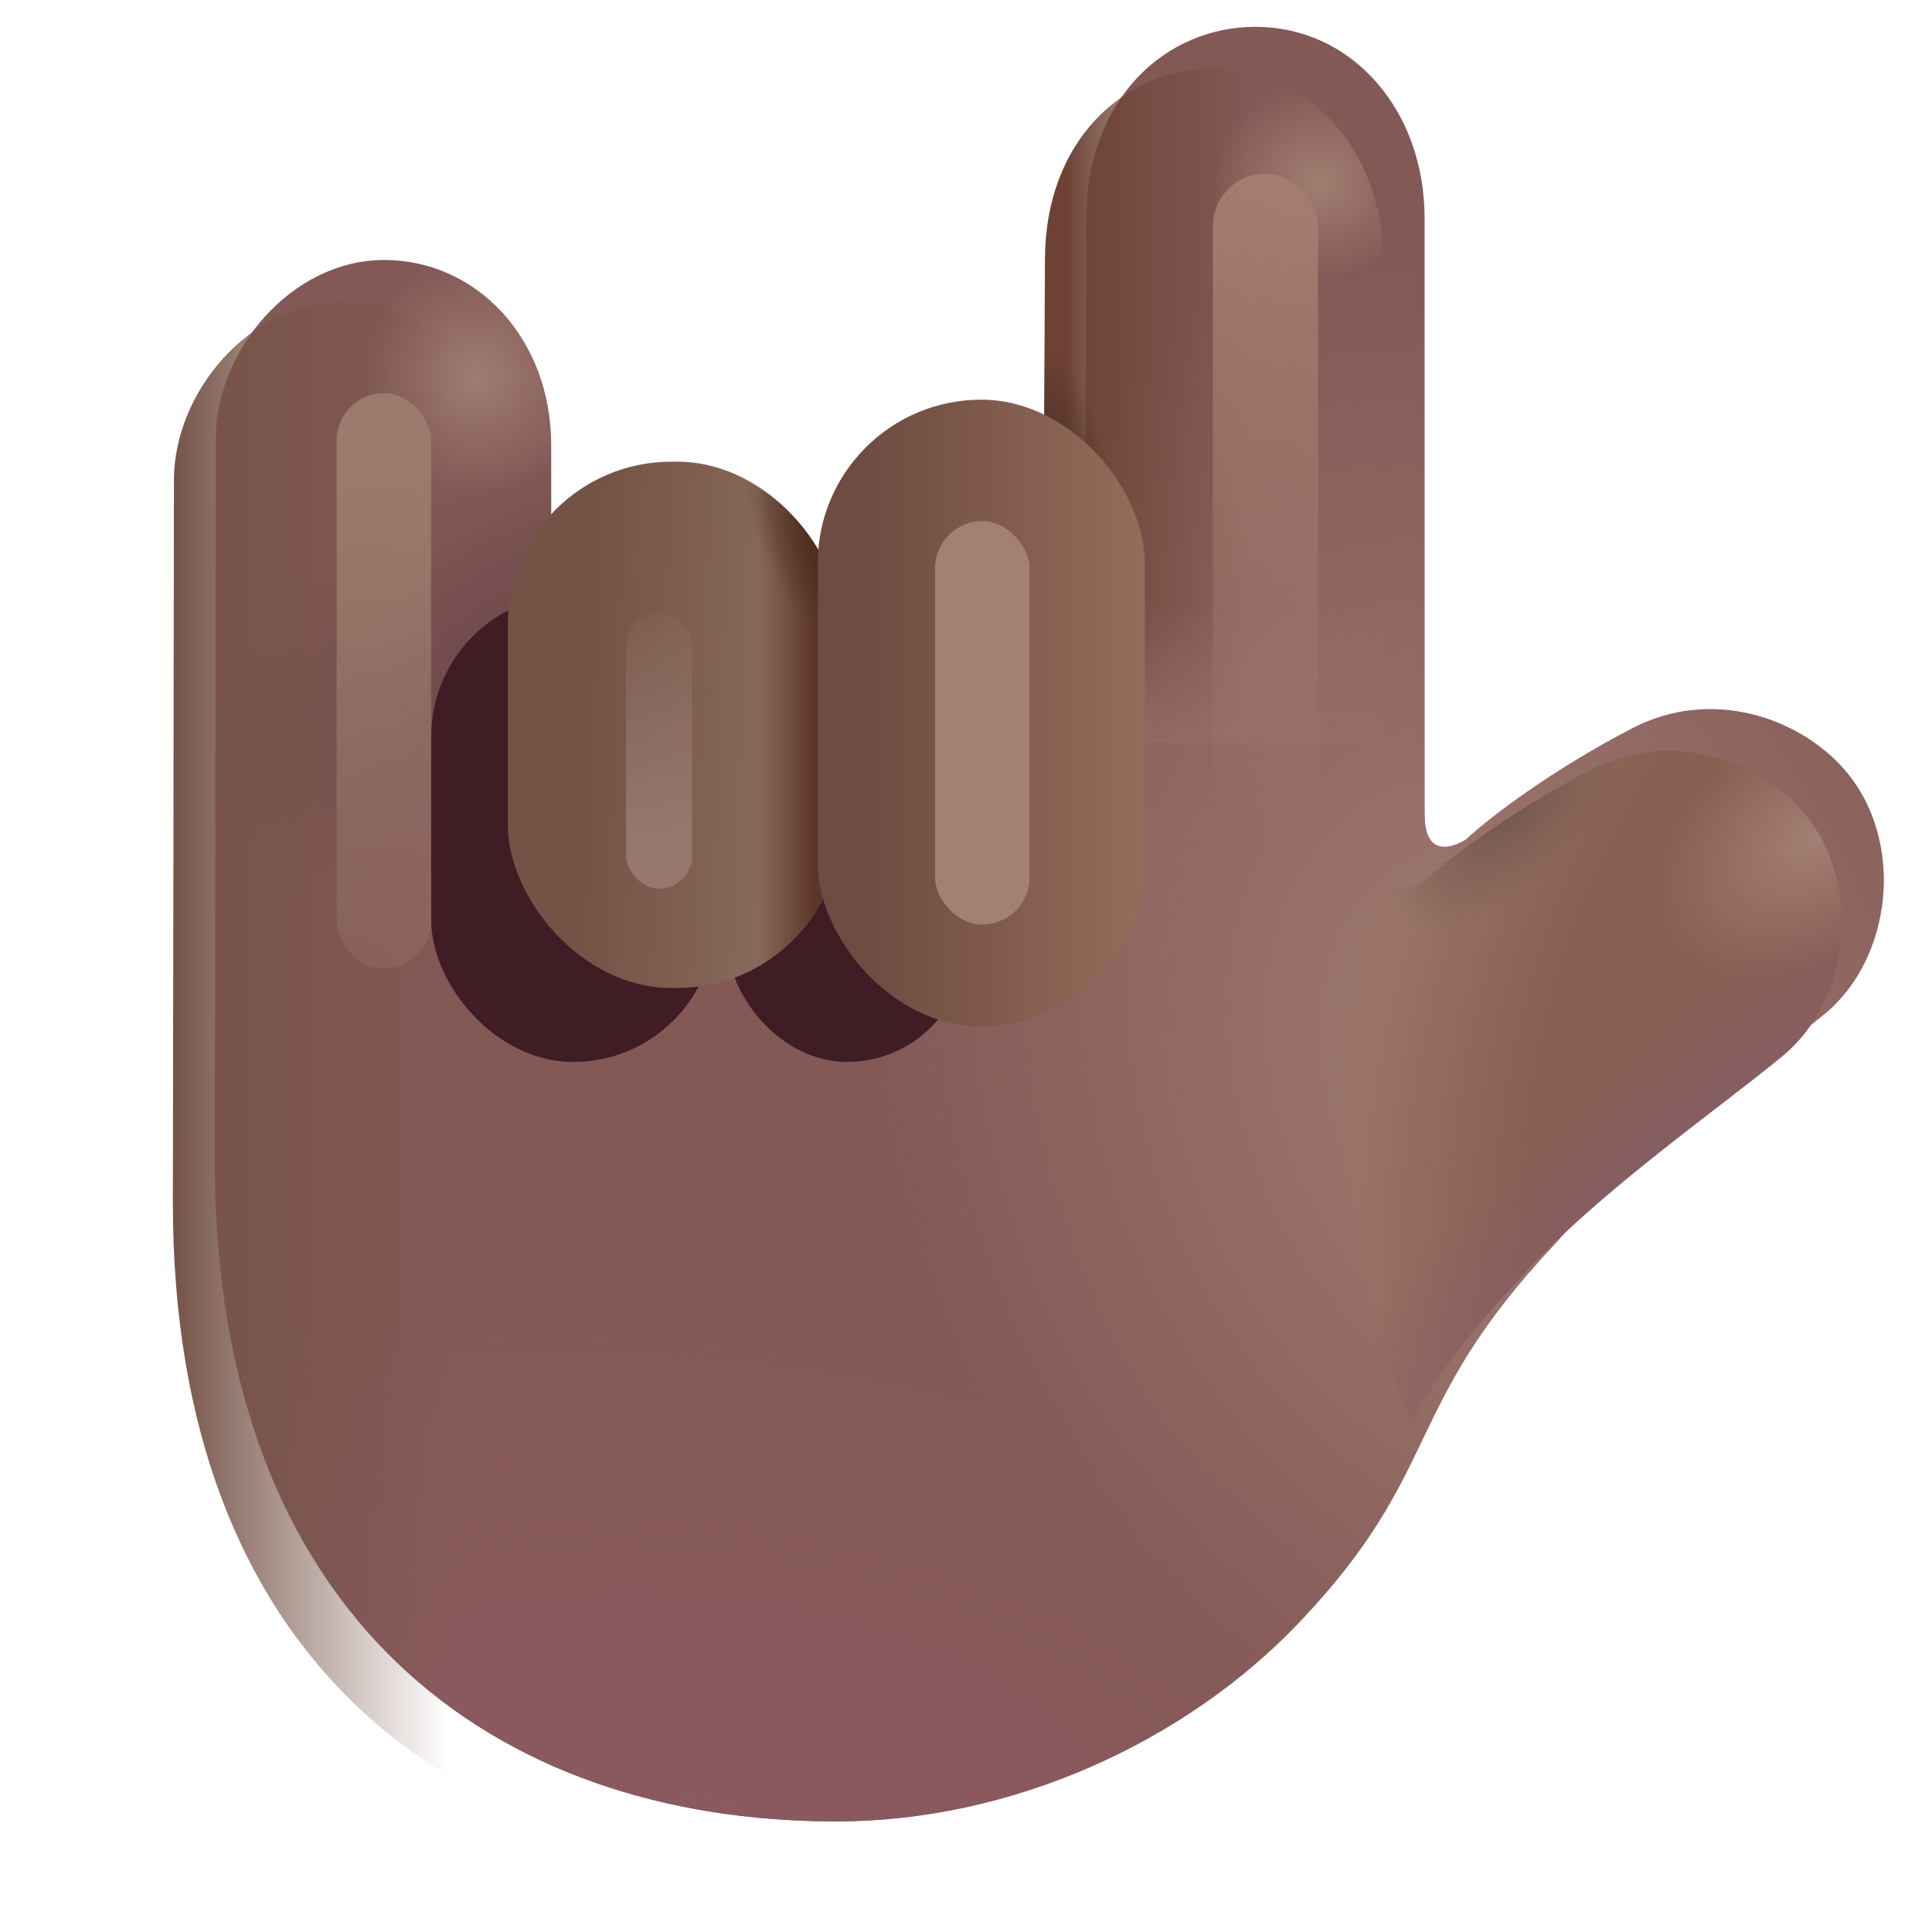 <svg viewBox="1 1 30 30" xmlns="http://www.w3.org/2000/svg">
<g filter="url(#filter0_i_20020_2342)">
<path d="M28.995 13.606C28.296 12.798 26.932 12.317 25.698 12.958C24.463 13.599 23.49 14.334 23.12 14.681C23.12 14.681 22.471 15.125 22.471 14.296C22.471 13.468 22.471 12.543 22.471 12.543V5.036C22.471 3.364 21.346 2.067 19.846 2.067C18.44 2.067 17.221 3.192 17.221 5.036L17.183 12.543H8.909V8.567C8.909 6.911 7.752 5.687 6.315 5.687C4.877 5.687 3.701 7.095 3.701 8.454C3.701 9.814 3.684 19.673 3.684 19.673C3.684 26.776 8.012 29.933 13.337 29.933C16.046 29.933 18.747 28.712 20.526 26.841C22.784 24.466 22.088 23.528 24.487 20.974C25.698 19.591 27.626 18.267 28.682 17.395C29.739 16.524 29.94 14.7 28.995 13.606Z" fill="#835955"/>
<path d="M28.995 13.606C28.296 12.798 26.932 12.317 25.698 12.958C24.463 13.599 23.49 14.334 23.12 14.681C23.12 14.681 22.471 15.125 22.471 14.296C22.471 13.468 22.471 12.543 22.471 12.543V5.036C22.471 3.364 21.346 2.067 19.846 2.067C18.44 2.067 17.221 3.192 17.221 5.036L17.183 12.543H8.909V8.567C8.909 6.911 7.752 5.687 6.315 5.687C4.877 5.687 3.701 7.095 3.701 8.454C3.701 9.814 3.684 19.673 3.684 19.673C3.684 26.776 8.012 29.933 13.337 29.933C16.046 29.933 18.747 28.712 20.526 26.841C22.784 24.466 22.088 23.528 24.487 20.974C25.698 19.591 27.626 18.267 28.682 17.395C29.739 16.524 29.94 14.7 28.995 13.606Z" fill="url(#paint0_radial_20020_2342)"/>
<path d="M28.995 13.606C28.296 12.798 26.932 12.317 25.698 12.958C24.463 13.599 23.49 14.334 23.12 14.681C23.12 14.681 22.471 15.125 22.471 14.296C22.471 13.468 22.471 12.543 22.471 12.543V5.036C22.471 3.364 21.346 2.067 19.846 2.067C18.44 2.067 17.221 3.192 17.221 5.036L17.183 12.543H8.909V8.567C8.909 6.911 7.752 5.687 6.315 5.687C4.877 5.687 3.701 7.095 3.701 8.454C3.701 9.814 3.684 19.673 3.684 19.673C3.684 26.776 8.012 29.933 13.337 29.933C16.046 29.933 18.747 28.712 20.526 26.841C22.784 24.466 22.088 23.528 24.487 20.974C25.698 19.591 27.626 18.267 28.682 17.395C29.739 16.524 29.94 14.7 28.995 13.606Z" fill="url(#paint1_radial_20020_2342)"/>
<path d="M28.995 13.606C28.296 12.798 26.932 12.317 25.698 12.958C24.463 13.599 23.49 14.334 23.12 14.681C23.12 14.681 22.471 15.125 22.471 14.296C22.471 13.468 22.471 12.543 22.471 12.543V5.036C22.471 3.364 21.346 2.067 19.846 2.067C18.44 2.067 17.221 3.192 17.221 5.036L17.183 12.543H8.909V8.567C8.909 6.911 7.752 5.687 6.315 5.687C4.877 5.687 3.701 7.095 3.701 8.454C3.701 9.814 3.684 19.673 3.684 19.673C3.684 26.776 8.012 29.933 13.337 29.933C16.046 29.933 18.747 28.712 20.526 26.841C22.784 24.466 22.088 23.528 24.487 20.974C25.698 19.591 27.626 18.267 28.682 17.395C29.739 16.524 29.94 14.7 28.995 13.606Z" fill="url(#paint2_radial_20020_2342)"/>
<path d="M28.995 13.606C28.296 12.798 26.932 12.317 25.698 12.958C24.463 13.599 23.49 14.334 23.12 14.681C23.12 14.681 22.471 15.125 22.471 14.296C22.471 13.468 22.471 12.543 22.471 12.543V5.036C22.471 3.364 21.346 2.067 19.846 2.067C18.44 2.067 17.221 3.192 17.221 5.036L17.183 12.543H8.909V8.567C8.909 6.911 7.752 5.687 6.315 5.687C4.877 5.687 3.701 7.095 3.701 8.454C3.701 9.814 3.684 19.673 3.684 19.673C3.684 26.776 8.012 29.933 13.337 29.933C16.046 29.933 18.747 28.712 20.526 26.841C22.784 24.466 22.088 23.528 24.487 20.974C25.698 19.591 27.626 18.267 28.682 17.395C29.739 16.524 29.94 14.7 28.995 13.606Z" fill="url(#paint3_radial_20020_2342)"/>
</g>
<path d="M28.995 13.606C28.296 12.798 26.932 12.317 25.698 12.958C24.463 13.599 23.49 14.334 23.12 14.681C23.12 14.681 22.471 15.125 22.471 14.296C22.471 13.468 22.471 12.543 22.471 12.543V5.036C22.471 3.364 21.346 2.067 19.846 2.067C18.44 2.067 17.221 3.192 17.221 5.036L17.183 12.543H8.909V8.567C8.909 6.911 7.752 5.687 6.315 5.687C4.877 5.687 3.701 7.095 3.701 8.454C3.701 9.814 3.684 19.673 3.684 19.673C3.684 26.776 8.012 29.933 13.337 29.933C16.046 29.933 18.747 28.712 20.526 26.841C22.784 24.466 22.088 23.528 24.487 20.974C25.698 19.591 27.626 18.267 28.682 17.395C29.739 16.524 29.94 14.7 28.995 13.606Z" fill="url(#paint4_linear_20020_2342)"/>
<g filter="url(#filter1_f_20020_2342)">
<rect x="12.304" y="11.524" width="3.696" height="5.966" rx="1.848" fill="#401C25"/>
</g>
<g filter="url(#filter2_f_20020_2342)">
<rect x="7.696" y="10.234" width="4.409" height="7.256" rx="2.204" fill="#401C25"/>
</g>
<path d="M25.698 12.958C26.932 12.317 28.296 12.798 28.995 13.606C29.94 14.7 29.739 16.524 28.682 17.395C28.404 17.625 28.065 17.886 27.694 18.172C26.659 18.969 25.379 19.955 24.487 20.974C23.694 21.819 23.239 22.487 22.904 23.088C21.412 19.398 21.867 16.31 22.537 14.651C22.702 14.967 23.12 14.681 23.12 14.681C23.49 14.334 24.463 13.599 25.698 12.958Z" fill="#886052"/>
<path d="M25.698 12.958C26.932 12.317 28.296 12.798 28.995 13.606C29.94 14.7 29.739 16.524 28.682 17.395C28.404 17.625 28.065 17.886 27.694 18.172C26.659 18.969 25.379 19.955 24.487 20.974C23.694 21.819 23.239 22.487 22.904 23.088C21.412 19.398 21.867 16.31 22.537 14.651C22.702 14.967 23.12 14.681 23.12 14.681C23.49 14.334 24.463 13.599 25.698 12.958Z" fill="url(#paint5_radial_20020_2342)"/>
<path d="M25.698 12.958C26.932 12.317 28.296 12.798 28.995 13.606C29.94 14.7 29.739 16.524 28.682 17.395C28.404 17.625 28.065 17.886 27.694 18.172C26.659 18.969 25.379 19.955 24.487 20.974C23.694 21.819 23.239 22.487 22.904 23.088C21.412 19.398 21.867 16.31 22.537 14.651C22.702 14.967 23.12 14.681 23.12 14.681C23.49 14.334 24.463 13.599 25.698 12.958Z" fill="url(#paint6_radial_20020_2342)"/>
<path d="M25.698 12.958C26.932 12.317 28.296 12.798 28.995 13.606C29.94 14.7 29.739 16.524 28.682 17.395C28.404 17.625 28.065 17.886 27.694 18.172C26.659 18.969 25.379 19.955 24.487 20.974C23.694 21.819 23.239 22.487 22.904 23.088C21.412 19.398 21.867 16.31 22.537 14.651C22.702 14.967 23.12 14.681 23.12 14.681C23.49 14.334 24.463 13.599 25.698 12.958Z" fill="url(#paint7_radial_20020_2342)"/>
<path d="M25.698 12.958C26.932 12.317 28.296 12.798 28.995 13.606C29.94 14.7 29.739 16.524 28.682 17.395C28.404 17.625 28.065 17.886 27.694 18.172C26.659 18.969 25.379 19.955 24.487 20.974C23.694 21.819 23.239 22.487 22.904 23.088C21.412 19.398 21.867 16.31 22.537 14.651C22.702 14.967 23.12 14.681 23.12 14.681C23.49 14.334 24.463 13.599 25.698 12.958Z" fill="url(#paint8_radial_20020_2342)"/>
<path d="M22.476 12.54H17.188L17.226 5.036C17.226 3.192 18.445 2.067 19.851 2.067C21.351 2.067 22.476 3.364 22.476 5.036V12.54Z" fill="url(#paint9_linear_20020_2342)"/>
<path d="M22.476 12.54H17.188L17.226 5.036C17.226 3.192 18.445 2.067 19.851 2.067C21.351 2.067 22.476 3.364 22.476 5.036V12.54Z" fill="url(#paint10_linear_20020_2342)"/>
<path d="M22.476 12.54H17.188L17.226 5.036C17.226 3.192 18.445 2.067 19.851 2.067C21.351 2.067 22.476 3.364 22.476 5.036V12.54Z" fill="url(#paint11_radial_20020_2342)"/>
<path d="M22.476 12.54H17.188L17.226 5.036C17.226 3.192 18.445 2.067 19.851 2.067C21.351 2.067 22.476 3.364 22.476 5.036V12.54Z" fill="url(#paint12_radial_20020_2342)"/>
<g filter="url(#filter3_i_20020_2342)">
<rect x="8.135" y="8.919" width="5.172" height="8.172" rx="2.539" fill="url(#paint13_linear_20020_2342)"/>
<rect x="8.135" y="8.919" width="5.172" height="8.172" rx="2.539" fill="url(#paint14_linear_20020_2342)"/>
<rect x="8.135" y="8.919" width="5.172" height="8.172" rx="2.539" fill="url(#paint15_radial_20020_2342)"/>
</g>
<g filter="url(#filter4_ii_20020_2342)">
<rect x="12.698" y="7.356" width="5.078" height="9.734" rx="2.539" fill="url(#paint16_linear_20020_2342)"/>
</g>
<g filter="url(#filter5_f_20020_2342)">
<rect x="19.832" y="3.697" width="1.636" height="10.444" rx="0.818" fill="url(#paint17_linear_20020_2342)"/>
</g>
<g filter="url(#filter6_f_20020_2342)">
<rect x="15.519" y="9.092" width="1.468" height="6.264" rx="0.734" fill="#A47F73"/>
</g>
<g filter="url(#filter7_f_20020_2342)">
<rect x="6.227" y="7.105" width="1.468" height="8.935" rx="0.734" fill="url(#paint18_linear_20020_2342)"/>
</g>
<g filter="url(#filter8_f_20020_2342)">
<rect x="10.721" y="10.524" width="1.027" height="4.274" rx="0.513" fill="url(#paint19_linear_20020_2342)"/>
</g>
<defs>
<filter id="filter0_i_20020_2342" x="3.684" y="1.417" width="26.567" height="28.515" filterUnits="userSpaceOnUse" color-interpolation-filters="sRGB">
<feFlood flood-opacity="0" result="BackgroundImageFix"/>
<feBlend mode="normal" in="SourceGraphic" in2="BackgroundImageFix" result="shape"/>
<feColorMatrix in="SourceAlpha" type="matrix" values="0 0 0 0 0 0 0 0 0 0 0 0 0 0 0 0 0 0 127 0" result="hardAlpha"/>
<feOffset dx="0.65" dy="-0.65"/>
<feGaussianBlur stdDeviation="1"/>
<feComposite in2="hardAlpha" operator="arithmetic" k2="-1" k3="1"/>
<feColorMatrix type="matrix" values="0 0 0 0 0.475 0 0 0 0 0.243 0 0 0 0 0.392 0 0 0 1 0"/>
<feBlend mode="normal" in2="shape" result="effect1_innerShadow_20020_2342"/>
</filter>
<filter id="filter1_f_20020_2342" x="10.804" y="10.024" width="6.696" height="8.966" filterUnits="userSpaceOnUse" color-interpolation-filters="sRGB">
<feFlood flood-opacity="0" result="BackgroundImageFix"/>
<feBlend mode="normal" in="SourceGraphic" in2="BackgroundImageFix" result="shape"/>
<feGaussianBlur stdDeviation="0.75" result="effect1_foregroundBlur_20020_2342"/>
</filter>
<filter id="filter2_f_20020_2342" x="5.696" y="8.234" width="8.409" height="11.255" filterUnits="userSpaceOnUse" color-interpolation-filters="sRGB">
<feFlood flood-opacity="0" result="BackgroundImageFix"/>
<feBlend mode="normal" in="SourceGraphic" in2="BackgroundImageFix" result="shape"/>
<feGaussianBlur stdDeviation="1" result="effect1_foregroundBlur_20020_2342"/>
</filter>
<filter id="filter3_i_20020_2342" x="8.135" y="8.169" width="5.922" height="8.922" filterUnits="userSpaceOnUse" color-interpolation-filters="sRGB">
<feFlood flood-opacity="0" result="BackgroundImageFix"/>
<feBlend mode="normal" in="SourceGraphic" in2="BackgroundImageFix" result="shape"/>
<feColorMatrix in="SourceAlpha" type="matrix" values="0 0 0 0 0 0 0 0 0 0 0 0 0 0 0 0 0 0 127 0" result="hardAlpha"/>
<feOffset dx="0.75" dy="-0.75"/>
<feGaussianBlur stdDeviation="1"/>
<feComposite in2="hardAlpha" operator="arithmetic" k2="-1" k3="1"/>
<feColorMatrix type="matrix" values="0 0 0 0 0.427 0 0 0 0 0.231 0 0 0 0 0.298 0 0 0 1 0"/>
<feBlend mode="normal" in2="shape" result="effect1_innerShadow_20020_2342"/>
</filter>
<filter id="filter4_ii_20020_2342" x="12.698" y="6.606" width="5.828" height="11.084" filterUnits="userSpaceOnUse" color-interpolation-filters="sRGB">
<feFlood flood-opacity="0" result="BackgroundImageFix"/>
<feBlend mode="normal" in="SourceGraphic" in2="BackgroundImageFix" result="shape"/>
<feColorMatrix in="SourceAlpha" type="matrix" values="0 0 0 0 0 0 0 0 0 0 0 0 0 0 0 0 0 0 127 0" result="hardAlpha"/>
<feOffset dx="0.75" dy="-0.75"/>
<feGaussianBlur stdDeviation="1"/>
<feComposite in2="hardAlpha" operator="arithmetic" k2="-1" k3="1"/>
<feColorMatrix type="matrix" values="0 0 0 0 0.451 0 0 0 0 0.251 0 0 0 0 0.325 0 0 0 1 0"/>
<feBlend mode="normal" in2="shape" result="effect1_innerShadow_20020_2342"/>
<feColorMatrix in="SourceAlpha" type="matrix" values="0 0 0 0 0 0 0 0 0 0 0 0 0 0 0 0 0 0 127 0" result="hardAlpha"/>
<feOffset dx="0.25" dy="0.6"/>
<feGaussianBlur stdDeviation="0.625"/>
<feComposite in2="hardAlpha" operator="arithmetic" k2="-1" k3="1"/>
<feColorMatrix type="matrix" values="0 0 0 0 0.435 0 0 0 0 0.329 0 0 0 0 0.29 0 0 0 1 0"/>
<feBlend mode="normal" in2="effect1_innerShadow_20020_2342" result="effect2_innerShadow_20020_2342"/>
</filter>
<filter id="filter5_f_20020_2342" x="18.332" y="2.197" width="4.636" height="13.444" filterUnits="userSpaceOnUse" color-interpolation-filters="sRGB">
<feFlood flood-opacity="0" result="BackgroundImageFix"/>
<feBlend mode="normal" in="SourceGraphic" in2="BackgroundImageFix" result="shape"/>
<feGaussianBlur stdDeviation="0.75" result="effect1_foregroundBlur_20020_2342"/>
</filter>
<filter id="filter6_f_20020_2342" x="13.519" y="7.092" width="5.468" height="10.264" filterUnits="userSpaceOnUse" color-interpolation-filters="sRGB">
<feFlood flood-opacity="0" result="BackgroundImageFix"/>
<feBlend mode="normal" in="SourceGraphic" in2="BackgroundImageFix" result="shape"/>
<feGaussianBlur stdDeviation="1" result="effect1_foregroundBlur_20020_2342"/>
</filter>
<filter id="filter7_f_20020_2342" x="4.727" y="5.605" width="4.468" height="11.935" filterUnits="userSpaceOnUse" color-interpolation-filters="sRGB">
<feFlood flood-opacity="0" result="BackgroundImageFix"/>
<feBlend mode="normal" in="SourceGraphic" in2="BackgroundImageFix" result="shape"/>
<feGaussianBlur stdDeviation="0.75" result="effect1_foregroundBlur_20020_2342"/>
</filter>
<filter id="filter8_f_20020_2342" x="9.221" y="9.024" width="4.027" height="7.274" filterUnits="userSpaceOnUse" color-interpolation-filters="sRGB">
<feFlood flood-opacity="0" result="BackgroundImageFix"/>
<feBlend mode="normal" in="SourceGraphic" in2="BackgroundImageFix" result="shape"/>
<feGaussianBlur stdDeviation="0.75" result="effect1_foregroundBlur_20020_2342"/>
</filter>
<radialGradient id="paint0_radial_20020_2342" cx="0" cy="0" r="1" gradientUnits="userSpaceOnUse" gradientTransform="translate(9.852 11.988) rotate(162.775) scale(6.458 3.487)">
<stop stop-color="#674148"/>
<stop offset="1" stop-color="#674148" stop-opacity="0"/>
</radialGradient>
<radialGradient id="paint1_radial_20020_2342" cx="0" cy="0" r="1" gradientUnits="userSpaceOnUse" gradientTransform="translate(23.622 18.334) rotate(161.288) scale(9.43 12.796)">
<stop stop-color="#A07C72"/>
<stop offset="1" stop-color="#A07C72" stop-opacity="0"/>
</radialGradient>
<radialGradient id="paint2_radial_20020_2342" cx="0" cy="0" r="1" gradientUnits="userSpaceOnUse" gradientTransform="translate(7.75 7.504) scale(1.816)">
<stop stop-color="#9F7C71"/>
<stop offset="1" stop-color="#9F7C71" stop-opacity="0"/>
</radialGradient>
<radialGradient id="paint3_radial_20020_2342" cx="0" cy="0" r="1" gradientUnits="userSpaceOnUse" gradientTransform="translate(11.378 29.933) rotate(-82.524) scale(7.686 15.011)">
<stop stop-color="#8B5961"/>
<stop offset="1" stop-color="#8B5961" stop-opacity="0"/>
</radialGradient>
<linearGradient id="paint4_linear_20020_2342" x1="3.684" y1="18.555" x2="7.964" y2="18.555" gradientUnits="userSpaceOnUse">
<stop stop-color="#755347"/>
<stop offset="1" stop-color="#755347" stop-opacity="0"/>
</linearGradient>
<radialGradient id="paint5_radial_20020_2342" cx="0" cy="0" r="1" gradientUnits="userSpaceOnUse" gradientTransform="translate(30.465 17.875) rotate(-163.813) scale(8.148 12.793)">
<stop offset="0.676" stop-color="#997467" stop-opacity="0"/>
<stop offset="1" stop-color="#997467"/>
</radialGradient>
<radialGradient id="paint6_radial_20020_2342" cx="0" cy="0" r="1" gradientUnits="userSpaceOnUse" gradientTransform="translate(26.756 19.739) rotate(135.167) scale(8.735 2.304)">
<stop stop-color="#865C67"/>
<stop offset="1" stop-color="#865C67" stop-opacity="0"/>
</radialGradient>
<radialGradient id="paint7_radial_20020_2342" cx="0" cy="0" r="1" gradientUnits="userSpaceOnUse" gradientTransform="translate(29.214 13.987) rotate(144.638) scale(2.761 1.797)">
<stop stop-color="#A47F74"/>
<stop offset="1" stop-color="#A47F74" stop-opacity="0"/>
</radialGradient>
<radialGradient id="paint8_radial_20020_2342" cx="0" cy="0" r="1" gradientUnits="userSpaceOnUse" gradientTransform="translate(24.412 13.617) rotate(45.707) scale(1.121 2.367)">
<stop stop-color="#755850"/>
<stop offset="1" stop-color="#755850" stop-opacity="0"/>
</radialGradient>
<linearGradient id="paint9_linear_20020_2342" x1="17.559" y1="8.394" x2="20.396" y2="8.394" gradientUnits="userSpaceOnUse">
<stop stop-color="#6D4235"/>
<stop offset="1" stop-color="#6D4235" stop-opacity="0"/>
</linearGradient>
<linearGradient id="paint10_linear_20020_2342" x1="19.337" y1="12.788" x2="19.337" y2="10.411" gradientUnits="userSpaceOnUse">
<stop stop-color="#946E65"/>
<stop offset="1" stop-color="#946E65" stop-opacity="0"/>
</linearGradient>
<radialGradient id="paint11_radial_20020_2342" cx="0" cy="0" r="1" gradientUnits="userSpaceOnUse" gradientTransform="translate(21.5 3.813) scale(1.688 1.531)">
<stop stop-color="#A27E72"/>
<stop offset="1" stop-color="#A27E72" stop-opacity="0"/>
</radialGradient>
<radialGradient id="paint12_radial_20020_2342" cx="0" cy="0" r="1" gradientUnits="userSpaceOnUse" gradientTransform="translate(17.087 9.919) scale(1.252 3.531)">
<stop offset="0.216" stop-color="#623A2C"/>
<stop offset="1" stop-color="#2A1917" stop-opacity="0"/>
<stop offset="1" stop-color="#623A2C" stop-opacity="0"/>
</radialGradient>
<linearGradient id="paint13_linear_20020_2342" x1="9.454" y1="11.542" x2="12.282" y2="11.655" gradientUnits="userSpaceOnUse">
<stop stop-color="#755246"/>
<stop offset="1" stop-color="#88695A"/>
</linearGradient>
<linearGradient id="paint14_linear_20020_2342" x1="12.918" y1="13.005" x2="12.035" y2="13.005" gradientUnits="userSpaceOnUse">
<stop stop-color="#5C3628"/>
<stop offset="1" stop-color="#5C3628" stop-opacity="0"/>
</linearGradient>
<radialGradient id="paint15_radial_20020_2342" cx="0" cy="0" r="1" gradientUnits="userSpaceOnUse" gradientTransform="translate(13.307 10.358) rotate(149.179) scale(1.078 2.25)">
<stop offset="0.215" stop-color="#4D2B1F"/>
<stop offset="1" stop-color="#4D2B1F" stop-opacity="0"/>
</radialGradient>
<linearGradient id="paint16_linear_20020_2342" x1="13.55" y1="10.616" x2="17.776" y2="10.616" gradientUnits="userSpaceOnUse">
<stop stop-color="#6F4C42"/>
<stop offset="1" stop-color="#956C5A"/>
</linearGradient>
<linearGradient id="paint17_linear_20020_2342" x1="20.65" y1="3.697" x2="20.65" y2="14.141" gradientUnits="userSpaceOnUse">
<stop stop-color="#A37E70"/>
<stop offset="1" stop-color="#A37E70" stop-opacity="0"/>
</linearGradient>
<linearGradient id="paint18_linear_20020_2342" x1="6.961" y1="8.085" x2="6.961" y2="19.417" gradientUnits="userSpaceOnUse">
<stop stop-color="#9D7A6D"/>
<stop offset="1" stop-color="#9D7A6D" stop-opacity="0"/>
</linearGradient>
<linearGradient id="paint19_linear_20020_2342" x1="11.235" y1="13.957" x2="11.235" y2="9.834" gradientUnits="userSpaceOnUse">
<stop stop-color="#97776D"/>
<stop offset="1" stop-color="#97776D" stop-opacity="0"/>
</linearGradient>
</defs>
</svg>
